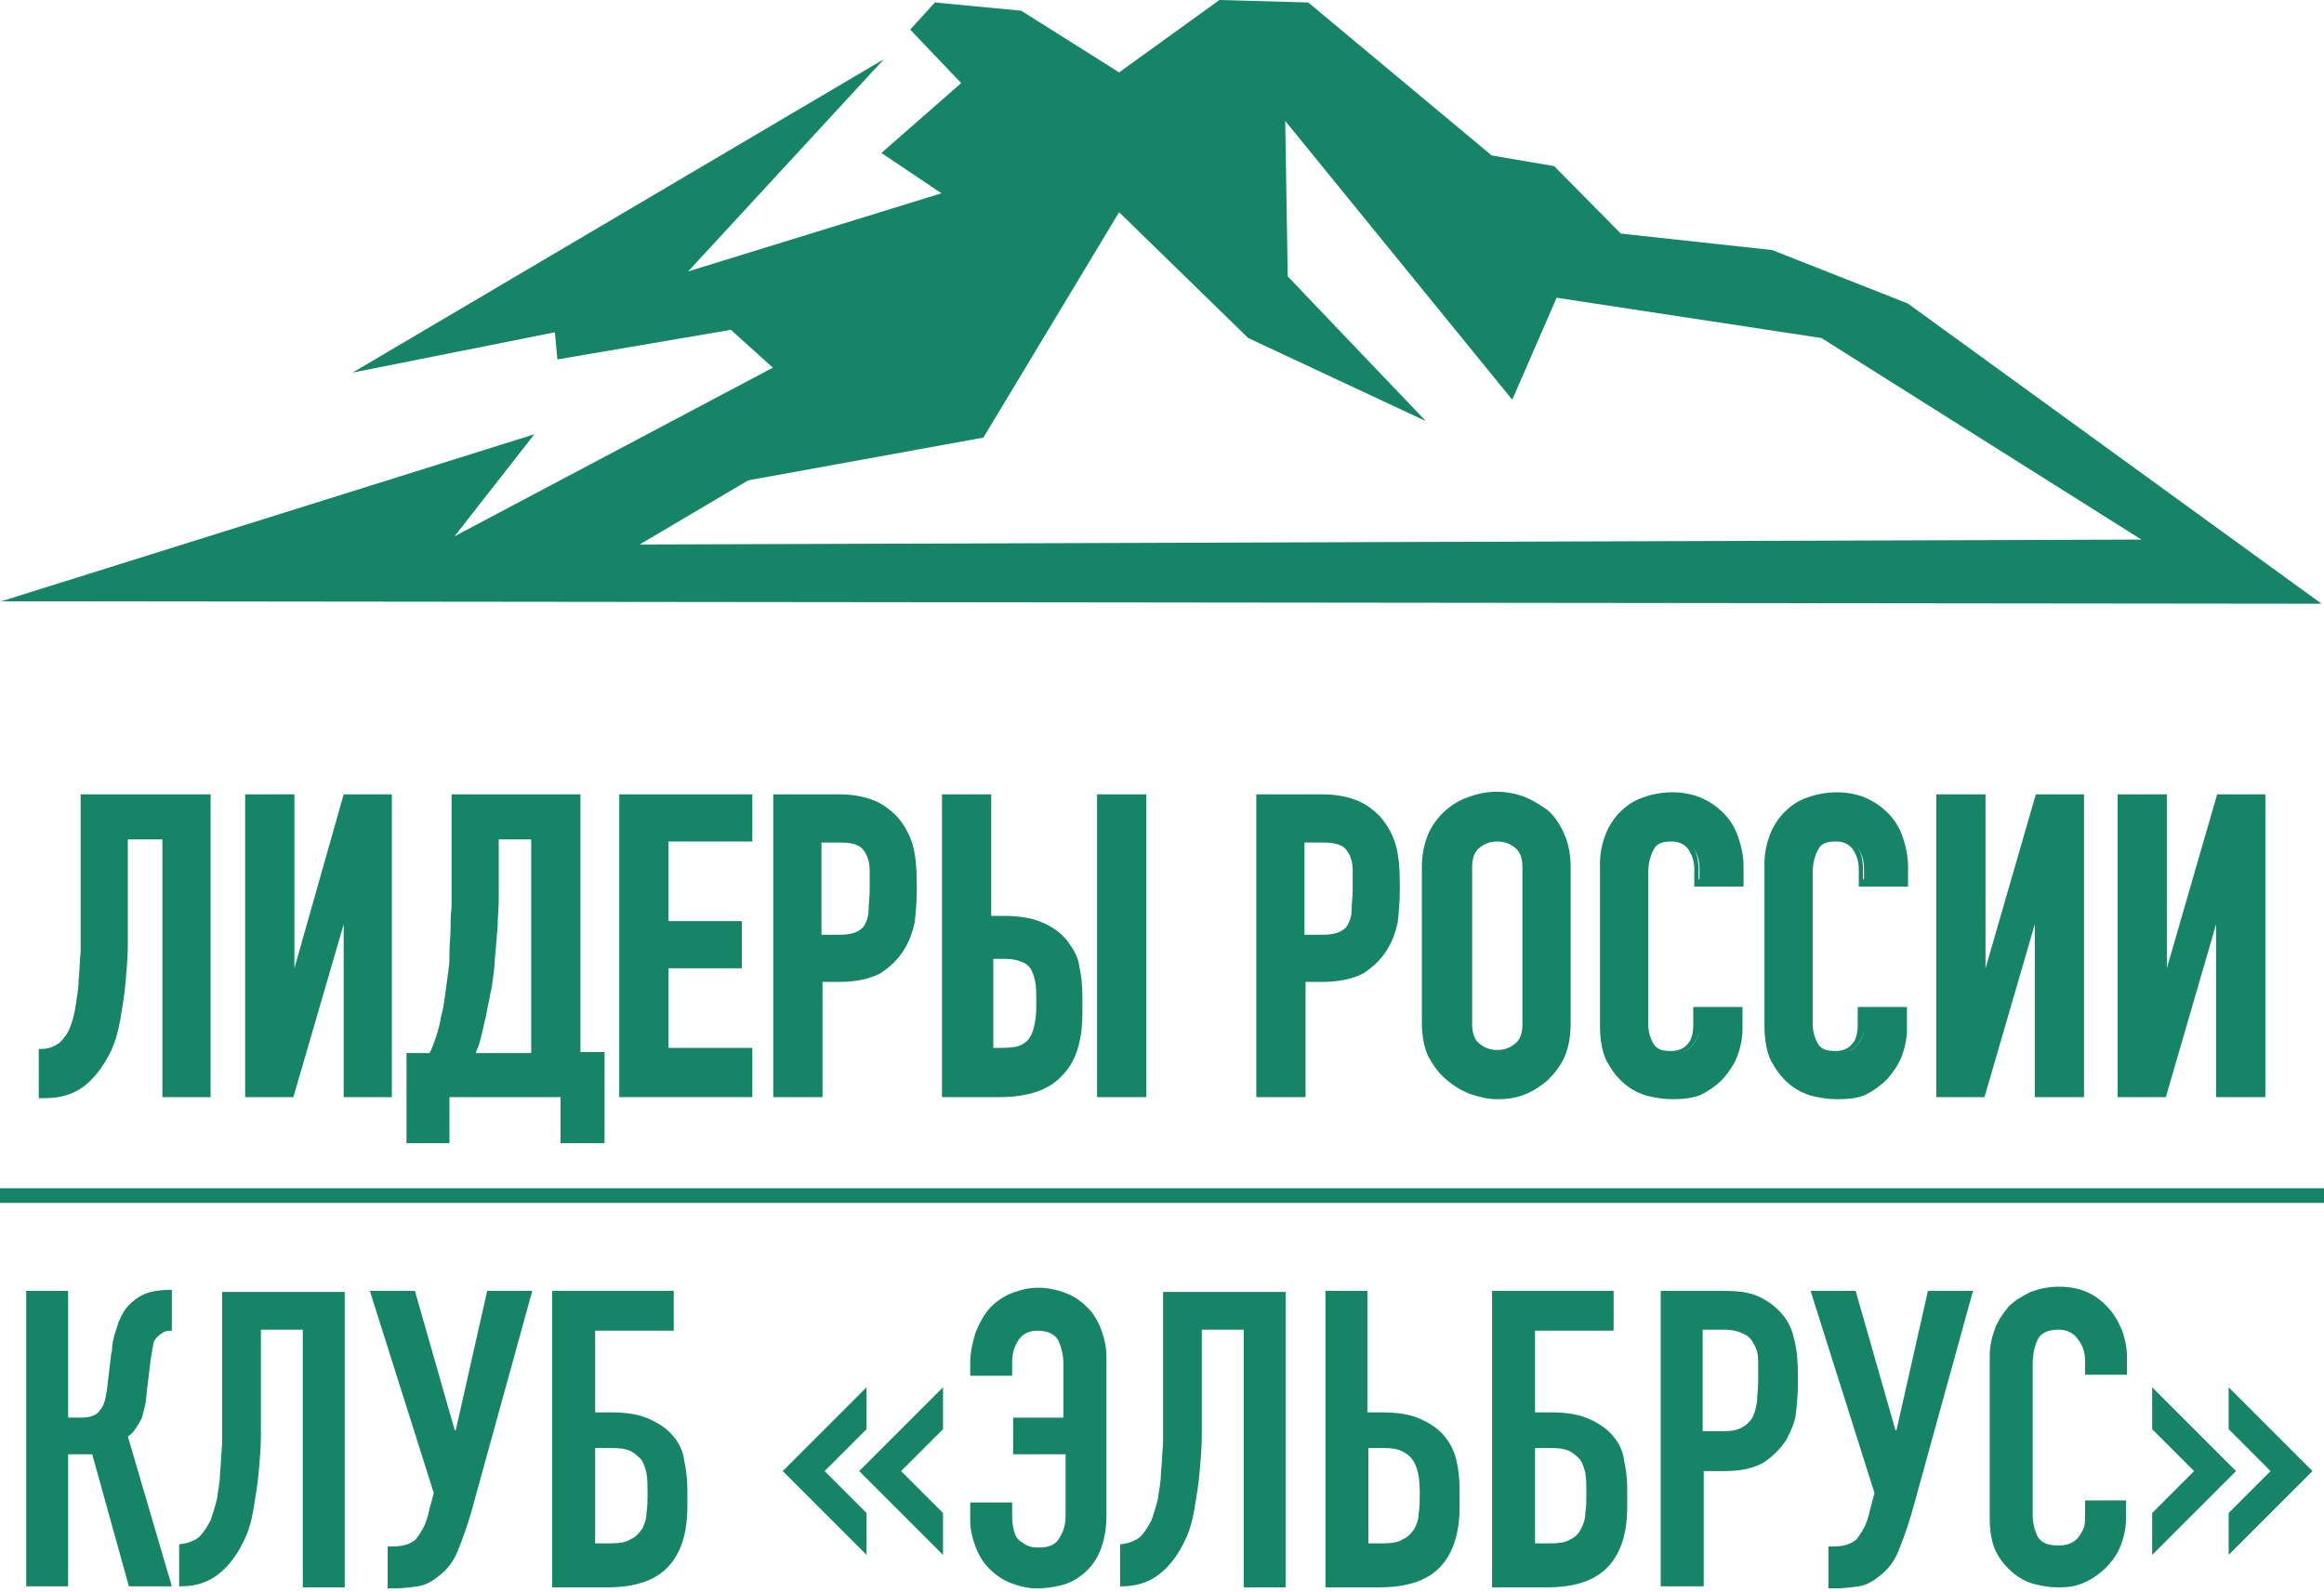 <?xml version="1.0" encoding="UTF-8" standalone="no"?>
<svg
   xmlns:dc="http://purl.org/dc/elements/1.1/"
   xmlns:cc="http://creativecommons.org/ns#"
   xmlns:rdf="http://www.w3.org/1999/02/22-rdf-syntax-ns#"
   xmlns:svg="http://www.w3.org/2000/svg"
   xmlns="http://www.w3.org/2000/svg"
   xmlns:sodipodi="http://sodipodi.sourceforge.net/DTD/sodipodi-0.dtd"
   xmlns:inkscape="http://www.inkscape.org/namespaces/inkscape"
   inkscape:version="1.0 (4035a4fb49, 2020-05-01)"
   sodipodi:docname="logo.svg"
   id="svg1893"
   version="1.1"
   fill="none"
   viewBox="0 0 89 61"
   height="61"
   width="89">
  <defs
     id="defs1897" />
  <sodipodi:namedview
     inkscape:current-layer="svg1893"
     inkscape:window-maximized="1"
     inkscape:window-y="-8"
     inkscape:window-x="-8"
     inkscape:cy="42.973515"
     inkscape:cx="31.133917"
     inkscape:zoom="5.4918033"
     showgrid="false"
     id="namedview1895"
     inkscape:window-height="838"
     inkscape:window-width="1600"
     inkscape:pageshadow="2"
     inkscape:pageopacity="0"
     guidetolerance="10"
     gridtolerance="10"
     objecttolerance="10"
     borderopacity="1"
     bordercolor="#666666"
     pagecolor="#ffffff" />
  <path
     style="fill:#158467;fill-opacity:1"
     id="path1815"
     fill="#1B3259"
     d="M0.053 23.032L88.906 23.126L73.063 11.626L67.866 9.578L62.07 8.948L59.519 6.364L57.125 5.955L50.101 0.095L46.7 0L42.857 2.773L39.109 0.41L35.802 0.095L34.857 1.134L36.81 3.182L33.755 5.86L36.054 7.404L26.353 10.397L33.849 2.268L13.502 14.273L21.25 12.729L21.345 13.768L27.991 12.634L29.597 14.084L17.407 20.543L20.463 16.636L0.053 23.032ZM28.652 18.4L37.66 16.762L42.857 8.129L47.802 12.949L54.605 16.131L49.314 10.586L49.219 4.632L57.913 15.312L59.613 11.405L69.755 12.949L82.008 20.669L24.494 20.858L28.652 18.4Z" />
  <path
     style="fill:#158467;fill-opacity:1"
     id="path1817"
     fill="#1B3259"
     d="M4.735 31.994V35.284C4.735 35.445 4.735 35.726 4.735 36.167C4.735 36.568 4.695 37.01 4.655 37.491C4.615 37.973 4.535 38.454 4.454 38.936C4.374 39.417 4.254 39.819 4.093 40.14C3.853 40.661 3.532 41.103 3.13 41.424C2.729 41.745 2.247 41.905 1.686 41.905H1.605V40.3C1.926 40.26 2.167 40.18 2.368 40.019C2.528 39.859 2.689 39.618 2.809 39.377C2.89 39.136 2.97 38.896 3.05 38.575C3.09 38.254 3.17 37.933 3.17 37.572C3.211 37.21 3.211 36.849 3.251 36.448C3.251 36.047 3.251 35.686 3.251 35.365V30.59H7.945V41.905H6.34V31.994H4.735Z" />
  <path
     style="fill:#158467;fill-opacity:1"
     id="path1819"
     fill="#1B3259"
     d="M8.105 42.026H6.219V32.154H4.895V35.325C4.895 35.485 4.895 35.766 4.895 36.207C4.895 36.608 4.855 37.05 4.815 37.572C4.775 38.053 4.694 38.535 4.614 39.016C4.534 39.498 4.414 39.899 4.253 40.26C3.972 40.822 3.651 41.263 3.25 41.584C2.849 41.905 2.327 42.066 1.725 42.066H1.484V40.18H1.605C1.886 40.18 2.126 40.059 2.287 39.939C2.447 39.779 2.608 39.578 2.688 39.337C2.768 39.136 2.849 38.856 2.889 38.575C2.929 38.254 3.009 37.933 3.009 37.572C3.049 37.21 3.049 36.849 3.089 36.448C3.089 36.087 3.089 35.686 3.089 35.365V30.429H8.065V42.026H8.105ZM6.46 41.745H7.824V30.71H3.41V35.325C3.41 35.686 3.41 36.047 3.41 36.408C3.41 36.809 3.37 37.17 3.33 37.531C3.29 37.893 3.25 38.254 3.21 38.575C3.13 38.896 3.049 39.177 2.969 39.417C2.849 39.698 2.688 39.899 2.488 40.099C2.327 40.26 2.086 40.38 1.765 40.42V41.785C2.287 41.785 2.728 41.624 3.089 41.343C3.451 41.062 3.772 40.621 4.012 40.099C4.173 39.779 4.253 39.417 4.333 38.936C4.414 38.454 4.494 37.973 4.534 37.491C4.574 37.01 4.614 36.568 4.614 36.167C4.614 35.766 4.614 35.485 4.614 35.284V31.874H6.46V41.745Z" />
  <path
     style="fill:#158467;fill-opacity:1"
     id="path1821"
     fill="#1B3259"
     d="M13.282 41.905V34.562H13.242L11.115 41.905H9.51V30.59H11.115V37.933H11.155L13.282 30.59H14.887V41.905H13.282Z" />
  <path
     style="fill:#158467;fill-opacity:1"
     id="path1823"
     fill="#1B3259"
     d="M15.046 42.026H13.161V35.405L11.235 42.026H9.389V30.429H11.275V37.09L13.161 30.429H15.006V42.026H15.046ZM13.401 41.745H14.766V30.71H13.401L11.235 38.053H10.954V30.71H9.589V41.745H10.954L13.08 34.402H13.361V41.745H13.401Z" />
  <path
     style="fill:#158467;fill-opacity:1"
     id="path1825"
     fill="#1B3259"
     d="M17.094 41.905V43.671H15.69V40.461H16.532C16.612 40.26 16.733 40.019 16.813 39.778C16.893 39.538 16.974 39.257 17.054 38.976C17.134 38.695 17.174 38.414 17.214 38.093C17.254 37.772 17.294 37.491 17.335 37.21C17.375 36.97 17.375 36.729 17.375 36.448C17.375 36.167 17.415 35.886 17.415 35.605C17.415 35.324 17.415 35.003 17.455 34.722C17.455 34.442 17.455 34.161 17.455 33.88V30.59H22.11V40.461H23.033V43.631H21.628V41.865H17.094V41.905ZM18.98 31.994V33.84C18.98 34 18.98 34.201 18.98 34.482C18.98 34.763 18.94 35.084 18.94 35.405C18.9 35.726 18.899 36.047 18.859 36.408C18.819 36.729 18.819 37.05 18.779 37.291C18.739 37.491 18.739 37.732 18.659 38.013C18.619 38.294 18.538 38.575 18.498 38.855C18.418 39.136 18.378 39.417 18.298 39.698C18.217 39.979 18.137 40.22 18.057 40.461H20.505V31.994H18.98Z" />
  <path
     style="fill:#158467;fill-opacity:1"
     id="path1827"
     fill="#1B3259"
     d="M23.152 43.791H21.467V42.026H17.213V43.791H15.568V40.34H16.451C16.531 40.18 16.612 39.979 16.692 39.738C16.772 39.498 16.852 39.217 16.892 38.936C16.973 38.655 17.013 38.374 17.053 38.053C17.093 37.772 17.133 37.451 17.173 37.17C17.213 36.97 17.213 36.689 17.213 36.448C17.213 36.167 17.254 35.886 17.254 35.605C17.254 35.325 17.254 35.044 17.294 34.723C17.294 34.442 17.294 34.161 17.294 33.88V30.429H22.229V40.3H23.152V43.791ZM21.748 43.51H22.871V40.621H21.948V30.71H17.575V33.88C17.575 34.161 17.575 34.442 17.575 34.723C17.575 35.004 17.575 35.325 17.535 35.605C17.535 35.886 17.494 36.167 17.494 36.448C17.494 36.729 17.454 36.97 17.454 37.21C17.414 37.491 17.374 37.812 17.334 38.093C17.294 38.414 17.213 38.695 17.173 38.976C17.093 39.257 17.013 39.538 16.933 39.819C16.852 40.099 16.772 40.34 16.652 40.541L16.612 40.621H15.849V43.51H16.973V41.745H21.788V43.51H21.748ZM20.624 40.581H17.815L17.896 40.38C17.976 40.18 18.056 39.899 18.136 39.658C18.217 39.377 18.297 39.096 18.337 38.816C18.417 38.535 18.457 38.254 18.498 37.973C18.538 37.692 18.578 37.451 18.618 37.251C18.658 37.01 18.658 36.689 18.698 36.368L18.779 35.365C18.819 35.044 18.819 34.723 18.819 34.442C18.819 34.161 18.819 33.96 18.819 33.8V31.793H20.584V40.581H20.624ZM18.217 40.34H20.343V32.154H19.099V33.88C19.099 34.04 19.099 34.241 19.099 34.522C19.099 34.803 19.059 35.124 19.059 35.445L18.979 36.448C18.939 36.769 18.939 37.09 18.899 37.331C18.859 37.531 18.859 37.772 18.779 38.053C18.738 38.334 18.658 38.615 18.618 38.896C18.538 39.177 18.498 39.458 18.417 39.738C18.377 39.939 18.297 40.14 18.217 40.34Z" />
  <path
     style="fill:#158467;fill-opacity:1"
     id="path1829"
     fill="#1B3259"
     d="M23.836 41.905V30.59H28.651V32.114H25.441V35.445H28.25V36.97H25.441V40.3H28.651V41.905H23.836Z" />
  <path
     style="fill:#158467;fill-opacity:1"
     id="path1831"
     fill="#1B3259"
     d="M28.811 42.026H23.715V30.429H28.811V32.235H25.601V35.284H28.41V37.09H25.601V40.14H28.811V42.026ZM23.996 41.745H28.57V40.38H25.36V36.769H28.169V35.525H25.36V31.914H28.57V30.67H23.996V41.745Z" />
  <path
     style="fill:#158467;fill-opacity:1"
     id="path1833"
     fill="#1B3259"
     d="M29.734 41.905V30.59H32.182C32.623 30.59 33.025 30.63 33.346 30.75C33.667 30.87 33.988 31.071 34.269 31.352C34.55 31.633 34.75 31.994 34.83 32.395C34.951 32.797 34.991 33.318 34.991 34C34.991 34.522 34.951 34.923 34.911 35.284C34.87 35.645 34.71 35.967 34.55 36.288C34.309 36.649 34.028 36.929 33.667 37.17C33.306 37.371 32.824 37.491 32.222 37.491H31.38V41.905H29.734ZM31.339 32.114V35.967H32.102C32.423 35.967 32.704 35.926 32.864 35.806C33.025 35.726 33.185 35.565 33.266 35.405C33.346 35.244 33.386 35.044 33.426 34.803C33.426 34.562 33.466 34.321 33.466 34.04C33.466 33.76 33.466 33.519 33.466 33.278C33.466 33.037 33.426 32.837 33.306 32.636C33.225 32.475 33.105 32.315 32.904 32.235C32.744 32.154 32.503 32.074 32.182 32.074H31.339V32.114Z" />
  <path
     style="fill:#158467;fill-opacity:1"
     id="path1835"
     fill="#1B3259"
     d="M31.499 42.026H29.613V30.429H32.181C32.623 30.429 33.064 30.509 33.385 30.63C33.746 30.75 34.067 30.991 34.348 31.272C34.629 31.593 34.83 31.954 34.95 32.355C35.071 32.756 35.111 33.318 35.111 34C35.111 34.522 35.07 34.963 35.03 35.325C34.95 35.686 34.83 36.047 34.629 36.368C34.388 36.769 34.067 37.05 33.706 37.291C33.305 37.491 32.783 37.612 32.181 37.612H31.499V42.026ZM29.854 41.745H31.218V37.331H32.181C32.743 37.331 33.225 37.251 33.586 37.05C33.947 36.849 34.228 36.568 34.428 36.247C34.629 35.967 34.749 35.645 34.79 35.325C34.83 34.963 34.87 34.562 34.87 34.04C34.87 33.358 34.83 32.837 34.709 32.475C34.629 32.114 34.428 31.753 34.188 31.472C33.947 31.192 33.626 30.991 33.305 30.87C32.984 30.75 32.583 30.71 32.181 30.71H29.894V41.745H29.854ZM32.141 36.087H31.218V31.954H32.181C32.542 31.954 32.783 31.994 32.984 32.114C33.184 32.235 33.345 32.395 33.425 32.596C33.505 32.797 33.586 33.037 33.586 33.278C33.586 33.519 33.586 33.76 33.586 34.04C33.586 34.321 33.586 34.602 33.546 34.843C33.546 35.084 33.465 35.325 33.385 35.485C33.305 35.686 33.144 35.846 32.944 35.926C32.743 36.047 32.502 36.087 32.141 36.087ZM31.499 35.806H32.141C32.462 35.806 32.663 35.766 32.823 35.686C32.984 35.605 33.104 35.485 33.144 35.365C33.225 35.204 33.265 35.044 33.265 34.843C33.265 34.602 33.305 34.361 33.305 34.081C33.305 33.8 33.305 33.559 33.305 33.318C33.305 33.117 33.265 32.917 33.184 32.756C33.104 32.596 33.024 32.475 32.864 32.395C32.703 32.315 32.502 32.275 32.181 32.275H31.459V35.806H31.499Z" />
  <path
     style="fill:#158467;fill-opacity:1"
     id="path1837"
     fill="#1B3259"
     d="M36.194 30.59H37.8V35.244H38.401C38.963 35.244 39.445 35.324 39.806 35.485C40.167 35.645 40.488 35.846 40.729 36.127C40.969 36.408 41.13 36.729 41.17 37.09C41.25 37.411 41.291 37.812 41.291 38.214V38.855C41.291 39.859 41.05 40.621 40.568 41.143C40.087 41.664 39.324 41.945 38.241 41.945H36.154V30.59H36.194ZM37.84 36.649V40.26H38.401C38.722 40.26 39.003 40.22 39.164 40.099C39.364 40.019 39.485 39.859 39.605 39.698C39.685 39.538 39.766 39.337 39.766 39.096C39.806 38.855 39.806 38.615 39.806 38.334C39.806 38.053 39.806 37.812 39.766 37.612C39.725 37.411 39.685 37.251 39.565 37.09C39.445 36.929 39.324 36.809 39.124 36.729C38.963 36.649 38.722 36.608 38.401 36.608H37.84V36.649ZM42.133 41.905V30.59H43.738V41.905H42.133Z" />
  <path
     style="fill:#158467;fill-opacity:1"
     id="path1839"
     fill="#1B3259"
     d="M43.899 42.026H42.013V30.429H43.899V42.026ZM42.294 41.745H43.658V30.71H42.294V41.745ZM38.281 42.026H36.074V30.429H37.96V35.084H38.442C39.003 35.084 39.525 35.164 39.886 35.325C40.288 35.485 40.608 35.726 40.849 36.007C41.09 36.328 41.291 36.649 41.331 37.01C41.411 37.371 41.451 37.732 41.451 38.173V38.816C41.451 39.859 41.21 40.661 40.689 41.183C40.207 41.745 39.365 42.026 38.281 42.026ZM36.355 41.745H38.321C39.324 41.745 40.087 41.504 40.528 40.982C40.97 40.501 41.21 39.738 41.21 38.775V38.133C41.21 37.732 41.17 37.371 41.09 37.01C41.05 36.689 40.889 36.408 40.649 36.127C40.448 35.886 40.127 35.686 39.806 35.525C39.445 35.365 39.003 35.325 38.442 35.325H37.719V30.71H36.355V41.745ZM38.401 40.42H37.679V36.528H38.401C38.723 36.528 38.963 36.568 39.164 36.649C39.365 36.729 39.525 36.849 39.645 37.05C39.766 37.21 39.806 37.411 39.846 37.652C39.886 37.852 39.886 38.093 39.886 38.414C39.886 38.695 39.886 38.936 39.846 39.177C39.806 39.417 39.766 39.658 39.645 39.819C39.525 40.019 39.365 40.18 39.164 40.26C39.044 40.34 38.763 40.42 38.401 40.42ZM37.96 40.14H38.401C38.723 40.14 38.963 40.099 39.124 40.019C39.284 39.939 39.405 39.819 39.485 39.658C39.565 39.498 39.605 39.337 39.645 39.096C39.686 38.856 39.686 38.615 39.686 38.334C39.686 38.053 39.686 37.812 39.645 37.612C39.605 37.411 39.565 37.291 39.485 37.13C39.405 37.01 39.284 36.889 39.124 36.849C38.963 36.769 38.723 36.729 38.482 36.729H38.04V40.14H37.96Z" />
  <path
     style="fill:#158467;fill-opacity:1"
     id="path1841"
     fill="#1B3259"
     d="M48.272 41.905V30.59H50.719C51.161 30.59 51.562 30.63 51.883 30.75C52.204 30.87 52.525 31.071 52.806 31.352C53.087 31.633 53.287 31.994 53.367 32.395C53.488 32.797 53.528 33.318 53.528 34C53.528 34.522 53.488 34.923 53.448 35.284C53.408 35.645 53.247 35.967 53.087 36.288C52.846 36.649 52.565 36.929 52.204 37.17C51.843 37.371 51.361 37.491 50.759 37.491H49.917V41.905H48.272ZM49.877 32.114V35.967H50.639C50.96 35.967 51.241 35.926 51.401 35.806C51.562 35.726 51.722 35.565 51.803 35.405C51.883 35.244 51.923 35.044 51.963 34.803C51.963 34.562 52.003 34.321 52.003 34.04C52.003 33.76 52.003 33.519 52.003 33.278C52.003 33.037 51.963 32.837 51.843 32.636C51.763 32.475 51.642 32.315 51.441 32.235C51.281 32.154 51.04 32.074 50.719 32.074H49.877V32.114Z" />
  <path
     style="fill:#158467;fill-opacity:1"
     id="path1843"
     fill="#1B3259"
     d="M49.997 42.026H48.111V30.429H50.679C51.121 30.429 51.562 30.509 51.883 30.63C52.244 30.75 52.565 30.991 52.846 31.272C53.127 31.593 53.328 31.954 53.448 32.355C53.569 32.756 53.609 33.318 53.609 34C53.609 34.522 53.569 34.963 53.528 35.325C53.448 35.686 53.328 36.047 53.127 36.368C52.886 36.769 52.565 37.05 52.204 37.291C51.803 37.491 51.281 37.612 50.679 37.612H49.997V42.026ZM48.392 41.745H49.757V37.331H50.719C51.281 37.331 51.763 37.251 52.124 37.05C52.485 36.849 52.766 36.568 52.967 36.247C53.167 35.967 53.288 35.645 53.328 35.325C53.368 34.963 53.408 34.562 53.408 34.04C53.408 33.358 53.368 32.837 53.248 32.475C53.167 32.114 52.967 31.753 52.726 31.472C52.485 31.192 52.164 30.991 51.843 30.87C51.522 30.75 51.121 30.71 50.719 30.71H48.432V41.745H48.392ZM50.639 36.087H49.716V31.954H50.679C51.041 31.954 51.281 31.994 51.482 32.114C51.683 32.235 51.843 32.395 51.923 32.596C52.004 32.797 52.084 33.037 52.084 33.278C52.084 33.519 52.084 33.76 52.084 34.04C52.084 34.321 52.084 34.602 52.044 34.843C52.044 35.084 51.963 35.325 51.883 35.485C51.803 35.686 51.642 35.846 51.442 35.926C51.281 36.047 51 36.087 50.639 36.087ZM49.997 35.806H50.639C50.96 35.806 51.161 35.766 51.321 35.686C51.482 35.605 51.602 35.485 51.642 35.365C51.723 35.204 51.763 35.044 51.763 34.843C51.763 34.602 51.803 34.361 51.803 34.081C51.803 33.8 51.803 33.559 51.803 33.318C51.803 33.117 51.763 32.917 51.683 32.756C51.602 32.596 51.522 32.475 51.361 32.395C51.201 32.315 51 32.275 50.679 32.275H49.957V35.806H49.997Z" />
  <path
     style="fill:#158467;fill-opacity:1"
     id="path1845"
     fill="#1B3259"
     d="M54.611 33.238C54.611 32.797 54.692 32.395 54.852 32.034C55.013 31.673 55.213 31.392 55.494 31.152C55.735 30.911 56.056 30.75 56.377 30.63C56.698 30.51 57.019 30.47 57.34 30.47C57.661 30.47 57.982 30.51 58.303 30.63C58.624 30.75 58.905 30.911 59.186 31.152C59.426 31.392 59.627 31.673 59.788 32.034C59.948 32.395 60.028 32.797 60.028 33.238V39.217C60.028 39.699 59.948 40.1 59.788 40.461C59.627 40.782 59.426 41.063 59.186 41.304C58.905 41.544 58.624 41.705 58.303 41.825C57.982 41.946 57.661 41.986 57.34 41.986C57.019 41.986 56.698 41.946 56.377 41.825C56.056 41.705 55.775 41.544 55.494 41.304C55.213 41.063 55.013 40.782 54.852 40.461C54.692 40.14 54.611 39.699 54.611 39.217V33.238ZM56.257 39.217C56.257 39.618 56.377 39.899 56.578 40.1C56.778 40.3 57.059 40.381 57.34 40.381C57.621 40.381 57.902 40.3 58.102 40.1C58.303 39.899 58.423 39.618 58.423 39.217V33.238C58.423 32.837 58.303 32.556 58.102 32.355C57.902 32.155 57.621 32.075 57.34 32.075C57.059 32.075 56.778 32.155 56.578 32.355C56.377 32.556 56.257 32.837 56.257 33.238V39.217Z" />
  <path
     style="fill:#158467;fill-opacity:1"
     id="path1847"
     fill="#1B3259"
     d="M57.34 42.106C56.979 42.106 56.658 42.025 56.297 41.905C55.976 41.785 55.655 41.584 55.374 41.343C55.093 41.102 54.893 40.822 54.692 40.461C54.531 40.099 54.451 39.658 54.451 39.176V33.238C54.451 32.756 54.531 32.355 54.692 31.954C54.852 31.593 55.093 31.272 55.374 31.031C55.655 30.79 55.936 30.63 56.297 30.509C56.979 30.268 57.661 30.268 58.343 30.509C58.664 30.63 58.985 30.83 59.266 31.031C59.547 31.272 59.748 31.593 59.908 31.954C60.069 32.315 60.149 32.756 60.149 33.238V39.217C60.149 39.698 60.069 40.139 59.908 40.501C59.748 40.862 59.507 41.143 59.266 41.383C58.985 41.624 58.664 41.825 58.343 41.945C58.022 42.066 57.701 42.106 57.34 42.106ZM57.34 30.63C57.019 30.63 56.698 30.67 56.417 30.79C56.096 30.91 55.816 31.071 55.575 31.272C55.334 31.472 55.133 31.753 54.973 32.114C54.812 32.435 54.732 32.837 54.732 33.278V39.257C54.732 39.698 54.812 40.099 54.973 40.42C55.133 40.741 55.334 41.022 55.575 41.223C55.816 41.464 56.096 41.624 56.417 41.704C57.019 41.945 57.661 41.945 58.263 41.704C58.584 41.584 58.865 41.423 59.106 41.223C59.347 41.022 59.547 40.741 59.708 40.42C59.868 40.099 59.949 39.698 59.949 39.257V33.238C59.949 32.796 59.868 32.435 59.708 32.074C59.547 31.753 59.347 31.472 59.106 31.232C58.865 31.031 58.584 30.87 58.263 30.75C57.982 30.67 57.661 30.63 57.34 30.63ZM57.34 40.501C57.019 40.501 56.738 40.38 56.498 40.18C56.257 39.979 56.136 39.658 56.136 39.217V33.238C56.136 32.796 56.257 32.475 56.498 32.275C56.738 32.074 57.019 31.954 57.34 31.954C57.661 31.954 57.942 32.074 58.183 32.275C58.424 32.475 58.544 32.796 58.544 33.238V39.217C58.544 39.658 58.424 39.979 58.183 40.18C57.982 40.38 57.661 40.501 57.34 40.501ZM57.34 32.235C57.059 32.235 56.859 32.315 56.658 32.475C56.458 32.636 56.377 32.877 56.377 33.238V39.217C56.377 39.578 56.458 39.819 56.658 39.979C56.859 40.139 57.059 40.22 57.34 40.22C57.621 40.22 57.822 40.139 58.022 39.979C58.223 39.819 58.303 39.578 58.303 39.217V33.238C58.303 32.877 58.223 32.636 58.022 32.475C57.822 32.315 57.621 32.235 57.34 32.235Z" />
  <path
     style="fill:#158467;fill-opacity:1"
     id="path1849"
     fill="#1B3259"
     d="M66.65 38.655V39.337C66.65 39.698 66.57 40.019 66.449 40.34C66.329 40.661 66.128 40.942 65.888 41.183C65.647 41.424 65.366 41.624 65.085 41.745C64.764 41.905 64.443 41.945 64.082 41.945C63.761 41.945 63.48 41.905 63.159 41.825C62.838 41.745 62.557 41.584 62.316 41.383C62.076 41.183 61.835 40.902 61.674 40.581C61.514 40.26 61.434 39.819 61.434 39.297V33.077C61.434 32.716 61.514 32.355 61.634 32.034C61.755 31.713 61.955 31.432 62.156 31.192C62.397 30.951 62.678 30.79 62.998 30.63C63.319 30.509 63.681 30.429 64.082 30.429C64.844 30.429 65.446 30.67 65.928 31.192C66.168 31.432 66.329 31.713 66.49 32.074C66.61 32.395 66.69 32.756 66.69 33.158V33.8H65.085V33.278C65.085 32.957 65.005 32.676 64.804 32.435C64.644 32.195 64.363 32.074 64.082 32.074C63.681 32.074 63.4 32.195 63.279 32.435C63.159 32.676 63.079 32.997 63.079 33.398V39.177C63.079 39.498 63.159 39.779 63.279 40.019C63.44 40.26 63.681 40.34 64.042 40.34C64.162 40.34 64.242 40.34 64.403 40.3C64.523 40.26 64.644 40.22 64.764 40.099C64.844 40.019 64.925 39.899 65.005 39.738C65.085 39.578 65.085 39.417 65.085 39.177V38.615H66.65V38.655Z" />
  <path
     style="fill:#158467;fill-opacity:1"
     id="path1851"
     fill="#1B3259"
     d="M64.082 42.106C63.761 42.106 63.44 42.066 63.119 41.985C62.798 41.905 62.477 41.745 62.196 41.504C61.916 41.263 61.715 40.982 61.514 40.621C61.354 40.26 61.273 39.819 61.273 39.297V33.077C61.273 32.676 61.354 32.315 61.474 31.994C61.594 31.673 61.795 31.352 62.036 31.111C62.277 30.87 62.557 30.67 62.919 30.549C63.24 30.429 63.641 30.349 64.042 30.349C64.845 30.349 65.487 30.63 66.008 31.151C66.249 31.392 66.45 31.713 66.57 32.074C66.691 32.435 66.771 32.797 66.771 33.198V33.96H64.885V33.278C64.885 32.997 64.805 32.756 64.644 32.516C64.484 32.315 64.283 32.235 64.002 32.235C63.641 32.235 63.44 32.315 63.32 32.556C63.2 32.797 63.119 33.077 63.119 33.438V39.217C63.119 39.498 63.2 39.779 63.32 39.979C63.44 40.18 63.641 40.26 63.962 40.26C64.042 40.26 64.162 40.26 64.283 40.22C64.403 40.18 64.484 40.14 64.564 40.059C64.644 39.979 64.724 39.899 64.764 39.779C64.805 39.658 64.845 39.498 64.845 39.257V38.575H66.731V39.417C66.731 39.779 66.65 40.14 66.53 40.461C66.41 40.782 66.209 41.062 65.968 41.343C65.728 41.584 65.447 41.785 65.126 41.945C64.805 42.066 64.443 42.106 64.082 42.106ZM64.042 30.63C63.681 30.63 63.32 30.71 63.039 30.83C62.718 30.951 62.477 31.111 62.236 31.352C62.036 31.553 61.835 31.834 61.715 32.114C61.594 32.395 61.514 32.756 61.514 33.077V39.297C61.514 39.779 61.594 40.22 61.755 40.501C61.916 40.822 62.116 41.062 62.357 41.263C62.598 41.464 62.879 41.584 63.159 41.664C63.801 41.825 64.484 41.825 65.005 41.584C65.286 41.464 65.567 41.263 65.768 41.022C65.968 40.782 66.169 40.541 66.289 40.22C66.41 39.939 66.49 39.618 66.49 39.297V38.735H65.126V39.136C65.126 39.377 65.085 39.578 65.005 39.738C64.925 39.899 64.845 40.019 64.724 40.14C64.604 40.22 64.484 40.3 64.323 40.34C64.203 40.38 64.042 40.42 63.922 40.42C63.52 40.42 63.2 40.3 63.039 40.019C62.879 39.779 62.798 39.458 62.798 39.136V33.398C62.798 32.997 62.879 32.636 62.999 32.395C63.159 32.114 63.48 31.954 63.922 31.954C64.283 31.954 64.564 32.074 64.764 32.355C64.965 32.596 65.045 32.917 65.045 33.278V33.679H66.41V33.198C66.41 32.837 66.329 32.475 66.209 32.154C66.089 31.834 65.928 31.553 65.687 31.312C65.366 30.83 64.764 30.63 64.042 30.63Z" />
  <path
     style="fill:#158467;fill-opacity:1"
     id="path1853"
     fill="#1B3259"
     d="M72.949 38.655V39.337C72.949 39.698 72.869 40.019 72.748 40.34C72.628 40.661 72.427 40.942 72.186 41.183C71.946 41.424 71.665 41.624 71.384 41.745C71.063 41.905 70.742 41.945 70.381 41.945C70.06 41.945 69.779 41.905 69.458 41.825C69.137 41.745 68.856 41.584 68.615 41.383C68.374 41.183 68.134 40.902 67.973 40.581C67.813 40.26 67.732 39.819 67.732 39.297V33.077C67.732 32.716 67.813 32.355 67.933 32.034C68.053 31.713 68.254 31.432 68.455 31.192C68.695 30.951 68.976 30.79 69.297 30.63C69.618 30.509 69.98 30.429 70.381 30.429C71.143 30.429 71.745 30.67 72.227 31.192C72.467 31.432 72.628 31.713 72.788 32.074C72.909 32.395 72.989 32.756 72.989 33.158V33.8H71.384V33.278C71.384 32.957 71.304 32.676 71.103 32.435C70.942 32.195 70.662 32.074 70.381 32.074C69.98 32.074 69.699 32.195 69.578 32.435C69.458 32.676 69.378 32.997 69.378 33.398V39.177C69.378 39.498 69.458 39.779 69.578 40.019C69.739 40.26 69.98 40.34 70.341 40.34C70.461 40.34 70.541 40.34 70.702 40.3C70.822 40.26 70.942 40.22 71.063 40.099C71.143 40.019 71.223 39.899 71.304 39.738C71.384 39.578 71.384 39.417 71.384 39.177V38.615H72.949V38.655Z" />
  <path
     style="fill:#158467;fill-opacity:1"
     id="path1855"
     fill="#1B3259"
     d="M70.381 42.106C70.06 42.106 69.739 42.066 69.418 41.985C69.097 41.905 68.776 41.745 68.495 41.504C68.214 41.263 68.014 40.982 67.813 40.621C67.653 40.26 67.572 39.819 67.572 39.297V33.077C67.572 32.676 67.653 32.315 67.773 31.994C67.893 31.673 68.094 31.352 68.335 31.111C68.575 30.87 68.856 30.67 69.217 30.549C69.538 30.429 69.94 30.349 70.341 30.349C71.144 30.349 71.785 30.63 72.307 31.151C72.548 31.392 72.749 31.713 72.869 32.074C72.989 32.435 73.07 32.797 73.07 33.198V33.96H71.184V33.278C71.184 32.997 71.103 32.756 70.943 32.516C70.782 32.315 70.582 32.235 70.301 32.235C69.94 32.235 69.739 32.315 69.619 32.556C69.498 32.797 69.418 33.077 69.418 33.438V39.217C69.418 39.498 69.498 39.779 69.619 39.979C69.739 40.18 69.94 40.26 70.261 40.26C70.341 40.26 70.461 40.26 70.582 40.22C70.702 40.18 70.782 40.14 70.863 40.059C70.943 39.979 71.023 39.899 71.063 39.779C71.103 39.658 71.144 39.498 71.144 39.257V38.575H73.029V39.417C73.029 39.779 72.949 40.14 72.829 40.461C72.708 40.782 72.508 41.062 72.267 41.343C72.026 41.584 71.745 41.785 71.424 41.945C71.144 42.066 70.782 42.106 70.381 42.106ZM70.341 30.63C69.98 30.63 69.619 30.71 69.338 30.83C69.017 30.951 68.776 31.111 68.535 31.352C68.335 31.553 68.134 31.834 68.014 32.114C67.893 32.395 67.813 32.756 67.813 33.077V39.297C67.813 39.779 67.893 40.22 68.054 40.501C68.214 40.822 68.415 41.062 68.656 41.263C68.896 41.464 69.177 41.584 69.458 41.664C70.1 41.825 70.782 41.825 71.304 41.584C71.585 41.464 71.866 41.263 72.066 41.022C72.267 40.782 72.468 40.541 72.588 40.22C72.708 39.939 72.789 39.618 72.789 39.297V38.735H71.424V39.136C71.424 39.377 71.384 39.578 71.304 39.738C71.224 39.899 71.144 40.019 71.023 40.14C70.903 40.22 70.782 40.3 70.622 40.34C70.501 40.38 70.341 40.42 70.221 40.42C69.819 40.42 69.498 40.3 69.338 40.019C69.177 39.779 69.097 39.458 69.097 39.136V33.398C69.097 32.997 69.177 32.636 69.298 32.395C69.458 32.114 69.779 31.954 70.221 31.954C70.582 31.954 70.863 32.074 71.063 32.355C71.264 32.596 71.344 32.917 71.344 33.278V33.679H72.708V33.198C72.708 32.837 72.628 32.475 72.508 32.154C72.387 31.834 72.227 31.553 71.986 31.312C71.665 30.83 71.063 30.63 70.341 30.63Z" />
  <path
     style="fill:#158467;fill-opacity:1"
     id="path1857"
     fill="#1B3259"
     d="M78.086 41.905V34.562H78.046L75.919 41.905H74.314V30.59H75.919V37.933H75.96L78.086 30.59H79.691V41.905H78.086Z" />
  <path
     style="fill:#158467;fill-opacity:1"
     id="path1859"
     fill="#1B3259"
     d="M79.81 42.026H77.924V35.405L75.998 42.026H74.152V30.429H76.038V37.09L77.964 30.429H79.81V42.026ZM78.205 41.745H79.569V30.71H78.165L76.038 38.053H75.757V30.71H74.393V41.745H75.757L77.884 34.402H78.165V41.745H78.205Z" />
  <path
     style="fill:#158467;fill-opacity:1"
     id="path1861"
     fill="#1B3259"
     d="M84.988 41.905V34.562L82.861 41.905H81.256V30.59H82.861V37.933H82.901L85.028 30.59H86.633V41.905H84.988Z" />
  <path
     style="fill:#158467;fill-opacity:1"
     id="path1863"
     fill="#1B3259"
     d="M86.754 42.026H84.868V35.405L82.942 42.026H81.096V30.429H82.982V37.09L84.908 30.429H86.754V42.026ZM85.148 41.745H86.513V30.71H85.148L82.982 38.053H82.701V30.71H81.337V41.745H82.701L84.827 34.402H85.108V41.745H85.148Z" />
  <path
     style="fill:#158467;fill-opacity:1"
     id="path1865"
     fill="#1B3259"
     d="M6.662 50.973C6.501 50.973 6.381 50.973 6.301 51.013C6.22 51.053 6.1 51.133 6.02 51.214C5.939 51.294 5.859 51.414 5.859 51.575C5.819 51.695 5.819 51.856 5.779 52.016L5.618 53.34C5.618 53.461 5.578 53.621 5.578 53.742C5.538 53.862 5.538 53.942 5.498 54.063C5.458 54.183 5.458 54.263 5.418 54.343C5.338 54.504 5.257 54.624 5.177 54.745C5.097 54.865 5.017 54.945 4.896 55.026L6.581 60.764H4.936L3.532 55.708H2.609V60.764H1.004V49.448H2.609V54.303H3.131C3.331 54.303 3.492 54.263 3.572 54.223C3.692 54.183 3.773 54.103 3.853 53.982C3.933 53.902 3.973 53.782 4.013 53.661C4.053 53.541 4.053 53.421 4.094 53.26L4.254 51.896C4.254 51.856 4.294 51.776 4.294 51.615C4.294 51.495 4.334 51.334 4.375 51.174C4.415 51.013 4.495 50.812 4.535 50.652C4.615 50.491 4.696 50.291 4.816 50.13C5.017 49.889 5.257 49.689 5.538 49.569C5.819 49.448 6.18 49.408 6.581 49.408V50.973H6.662Z" />
  <path
     style="fill:#158467;fill-opacity:1"
     id="path1867"
     fill="#1B3259"
     d="M9.991 50.853V54.144C9.991 54.304 9.991 54.585 9.991 55.026C9.991 55.428 9.951 55.869 9.911 56.35C9.871 56.832 9.791 57.313 9.71 57.795C9.63 58.276 9.51 58.678 9.349 58.999C9.108 59.52 8.787 59.962 8.386 60.283C7.985 60.604 7.503 60.764 6.942 60.764H6.861V59.159C7.182 59.119 7.423 59.039 7.624 58.878C7.784 58.718 7.945 58.477 8.065 58.236C8.145 57.996 8.226 57.755 8.306 57.434C8.346 57.113 8.426 56.792 8.426 56.431C8.466 56.069 8.466 55.708 8.507 55.307C8.507 54.906 8.507 54.545 8.507 54.224V49.489H13.201V60.804H11.596V50.933H9.991V50.853Z" />
  <path
     style="fill:#158467;fill-opacity:1"
     id="path1869"
     fill="#1B3259"
     d="M14.927 59.239C15.087 59.239 15.248 59.239 15.448 59.199C15.649 59.159 15.769 59.079 15.889 58.998C15.97 58.918 16.05 58.798 16.17 58.597C16.291 58.397 16.371 58.156 16.451 57.795L16.612 57.193L14.164 49.448H15.889L17.414 54.785H17.454L18.658 49.448H20.384L18.016 58.035C17.856 58.557 17.695 58.998 17.535 59.4C17.374 59.801 17.133 60.122 16.812 60.363C16.572 60.563 16.291 60.724 16.01 60.764C15.729 60.804 15.408 60.844 15.087 60.844H14.846V59.239H14.927Z" />
  <path
     style="fill:#158467;fill-opacity:1"
     id="path1871"
     fill="#1B3259"
     d="M21.146 49.448H25.801V50.973H22.792V54.103H23.434C23.995 54.103 24.477 54.183 24.838 54.344C25.199 54.504 25.52 54.705 25.761 54.986C26.002 55.267 26.162 55.588 26.202 55.949C26.283 56.31 26.323 56.671 26.323 57.072V57.714C26.323 58.718 26.082 59.48 25.601 60.002C25.119 60.523 24.357 60.804 23.273 60.804H21.146V49.448ZM22.792 55.508V59.119H23.394C23.715 59.119 23.995 59.079 24.156 58.958C24.357 58.878 24.477 58.718 24.597 58.557C24.678 58.397 24.758 58.196 24.758 57.955C24.798 57.714 24.798 57.474 24.798 57.193C24.798 56.912 24.798 56.671 24.758 56.43C24.718 56.23 24.637 56.029 24.557 55.909C24.437 55.788 24.317 55.668 24.156 55.588C23.995 55.508 23.755 55.467 23.474 55.467H22.792V55.508Z" />
  <path
     style="fill:#158467;fill-opacity:1"
     id="path1873"
     fill="#1B3259"
     d="M33.185 53.141V54.746L31.58 56.351L33.185 57.956V59.561L29.975 56.351L33.185 53.141ZM36.114 53.141V54.746L34.509 56.351L36.114 57.956V59.561L32.904 56.351L36.114 53.141Z" />
  <path
     style="fill:#158467;fill-opacity:1"
     id="path1875"
     fill="#1B3259"
     d="M38.721 54.304H40.727V52.298C40.727 51.896 40.647 51.616 40.527 51.335C40.366 51.094 40.126 50.974 39.724 50.974C39.403 50.974 39.163 51.094 39.002 51.335C38.842 51.575 38.761 51.856 38.761 52.177V52.699H37.156V52.218C37.156 51.816 37.236 51.455 37.357 51.054C37.517 50.653 37.678 50.372 37.919 50.091C38.159 49.85 38.44 49.649 38.761 49.529C39.082 49.409 39.403 49.328 39.764 49.328C40.126 49.328 40.487 49.409 40.808 49.529C41.129 49.649 41.41 49.85 41.65 50.091C41.891 50.331 42.052 50.612 42.172 50.933C42.292 51.254 42.373 51.616 42.373 51.977V58.036C42.373 58.557 42.292 58.999 42.132 59.4C41.971 59.801 41.731 60.082 41.49 60.283C41.249 60.483 40.968 60.644 40.647 60.724C40.326 60.804 40.005 60.845 39.724 60.845C39.363 60.845 39.042 60.764 38.721 60.644C38.4 60.524 38.119 60.323 37.879 60.082C37.638 59.841 37.477 59.561 37.357 59.239C37.236 58.919 37.156 58.597 37.156 58.236V57.554H38.761V58.116C38.761 58.357 38.801 58.517 38.842 58.678C38.882 58.838 38.962 58.959 39.082 59.039C39.203 59.119 39.283 59.199 39.443 59.239C39.564 59.28 39.684 59.28 39.805 59.28C40.166 59.28 40.447 59.159 40.567 58.919C40.727 58.678 40.808 58.397 40.808 58.076V55.708H38.801V54.304H38.721Z" />
  <path
     style="fill:#158467;fill-opacity:1"
     id="path1877"
     fill="#1B3259"
     d="M46.024 50.853V54.144C46.024 54.304 46.024 54.585 46.024 55.026C46.024 55.428 45.984 55.869 45.944 56.35C45.904 56.832 45.824 57.313 45.743 57.795C45.663 58.276 45.543 58.678 45.382 58.999C45.142 59.52 44.821 59.962 44.419 60.283C44.018 60.604 43.536 60.764 42.975 60.764H42.895V59.159C43.215 59.119 43.456 59.039 43.657 58.878C43.817 58.718 43.978 58.477 44.098 58.236C44.179 57.996 44.259 57.755 44.339 57.434C44.379 57.113 44.459 56.792 44.459 56.431C44.5 56.069 44.5 55.708 44.54 55.307C44.54 54.906 44.54 54.545 44.54 54.224V49.489H49.234V60.804H47.629V50.933H46.024V50.853Z" />
  <path
     style="fill:#158467;fill-opacity:1"
     id="path1879"
     fill="#1B3259"
     d="M50.76 49.448H52.365V54.103H52.967C53.529 54.103 54.01 54.183 54.371 54.344C54.732 54.504 55.053 54.705 55.294 54.986C55.535 55.267 55.695 55.588 55.776 55.949C55.856 56.27 55.896 56.671 55.896 57.072V57.714C55.896 58.718 55.655 59.48 55.174 60.002C54.692 60.523 53.93 60.804 52.846 60.804H50.76V49.448ZM52.405 55.508V59.119H52.967C53.288 59.119 53.569 59.079 53.729 58.958C53.93 58.878 54.05 58.718 54.17 58.557C54.251 58.397 54.331 58.196 54.331 57.955C54.371 57.714 54.371 57.474 54.371 57.193C54.371 56.591 54.291 56.19 54.09 55.909C53.97 55.748 53.849 55.668 53.689 55.588C53.529 55.508 53.288 55.467 53.007 55.467H52.405V55.508Z" />
  <path
     style="fill:#158467;fill-opacity:1"
     id="path1881"
     fill="#1B3259"
     d="M57.141 49.448H61.795V50.973H58.786V54.103H59.428C59.99 54.103 60.471 54.183 60.832 54.344C61.193 54.504 61.514 54.705 61.755 54.986C61.996 55.267 62.156 55.588 62.197 55.949C62.277 56.31 62.317 56.671 62.317 57.072V57.714C62.317 58.718 62.076 59.48 61.595 60.002C61.113 60.523 60.351 60.804 59.267 60.804H57.141V49.448ZM58.786 55.508V59.119H59.388C59.709 59.119 59.99 59.079 60.15 58.958C60.351 58.878 60.471 58.718 60.551 58.557C60.632 58.397 60.712 58.196 60.712 57.955C60.752 57.714 60.752 57.474 60.752 57.193C60.752 56.912 60.752 56.671 60.712 56.43C60.672 56.23 60.592 56.029 60.511 55.909C60.391 55.788 60.27 55.668 60.11 55.588C59.95 55.508 59.709 55.467 59.428 55.467H58.786V55.508Z" />
  <path
     style="fill:#158467;fill-opacity:1"
     id="path1883"
     fill="#1B3259"
     d="M63.6 60.764V49.448H66.047C66.489 49.448 66.89 49.489 67.211 49.609C67.532 49.729 67.853 49.93 68.134 50.211C68.415 50.492 68.615 50.853 68.696 51.254C68.816 51.655 68.856 52.177 68.856 52.859C68.856 53.381 68.816 53.782 68.776 54.143C68.736 54.504 68.575 54.825 68.415 55.146C68.174 55.508 67.893 55.788 67.532 56.029C67.171 56.23 66.689 56.35 66.087 56.35H65.245V60.764H63.6ZM65.205 50.973V54.825H65.967C66.288 54.825 66.569 54.785 66.73 54.665C66.89 54.585 67.05 54.424 67.131 54.264C67.211 54.103 67.251 53.902 67.291 53.662C67.291 53.421 67.331 53.18 67.331 52.899C67.331 52.618 67.331 52.378 67.331 52.137C67.331 51.896 67.291 51.696 67.171 51.495C67.091 51.334 66.97 51.174 66.77 51.094C66.609 51.013 66.368 50.933 66.047 50.933H65.205V50.973Z" />
  <path
     style="fill:#158467;fill-opacity:1"
     id="path1885"
     fill="#1B3259"
     d="M70.1 59.239C70.261 59.239 70.421 59.239 70.622 59.199C70.823 59.159 70.943 59.079 71.063 58.998C71.144 58.918 71.224 58.798 71.344 58.597C71.465 58.397 71.545 58.156 71.625 57.795L71.786 57.193L69.338 49.448H71.063L72.588 54.785H72.628L73.832 49.448H75.558L73.19 58.035C73.029 58.557 72.869 58.998 72.709 59.4C72.548 59.801 72.307 60.122 71.986 60.363C71.746 60.563 71.465 60.724 71.184 60.764C70.903 60.804 70.582 60.844 70.261 60.844H70.02V59.239H70.1Z" />
  <path
     style="fill:#158467;fill-opacity:1"
     id="path1887"
     fill="#1B3259"
     d="M81.416 57.514V58.197C81.416 58.558 81.335 58.879 81.215 59.2C81.095 59.521 80.894 59.802 80.653 60.042C80.412 60.283 80.132 60.484 79.851 60.604C79.53 60.765 79.209 60.805 78.847 60.805C78.526 60.805 78.246 60.765 77.925 60.684C77.604 60.604 77.323 60.444 77.082 60.243C76.841 60.042 76.6 59.761 76.44 59.441C76.279 59.12 76.199 58.678 76.199 58.156V51.937C76.199 51.576 76.279 51.215 76.4 50.894C76.52 50.573 76.721 50.292 76.921 50.051C77.162 49.81 77.443 49.65 77.764 49.489C78.085 49.369 78.446 49.288 78.847 49.288C79.61 49.288 80.212 49.529 80.693 50.051C80.934 50.292 81.095 50.573 81.255 50.934C81.376 51.255 81.456 51.616 81.456 52.017V52.659H79.851V52.138C79.851 51.816 79.77 51.536 79.57 51.295C79.409 51.054 79.128 50.934 78.847 50.934C78.446 50.934 78.165 51.054 78.045 51.295C77.925 51.536 77.844 51.857 77.844 52.258V58.036C77.844 58.357 77.925 58.638 78.045 58.879C78.206 59.12 78.446 59.2 78.807 59.2C78.928 59.2 79.008 59.2 79.169 59.16C79.289 59.12 79.409 59.079 79.53 58.959C79.61 58.879 79.69 58.758 79.77 58.598C79.851 58.437 79.851 58.277 79.851 58.036V57.474H81.416V57.514Z" />
  <path
     style="fill:#158467;fill-opacity:1"
     id="path1889"
     fill="#1B3259"
     d="M82.42 59.561V57.956L84.025 56.351L82.42 54.746V53.141L85.63 56.351L82.42 59.561ZM85.349 59.561V57.956L86.954 56.351L85.349 54.746V53.141L88.559 56.351L85.349 59.561Z" />
  <path
     style="fill:#158467;fill-opacity:1"
     id="path1891"
     fill="#1B3259"
     d="M89 45.517H0V46.079H89V45.517Z" />
</svg>
